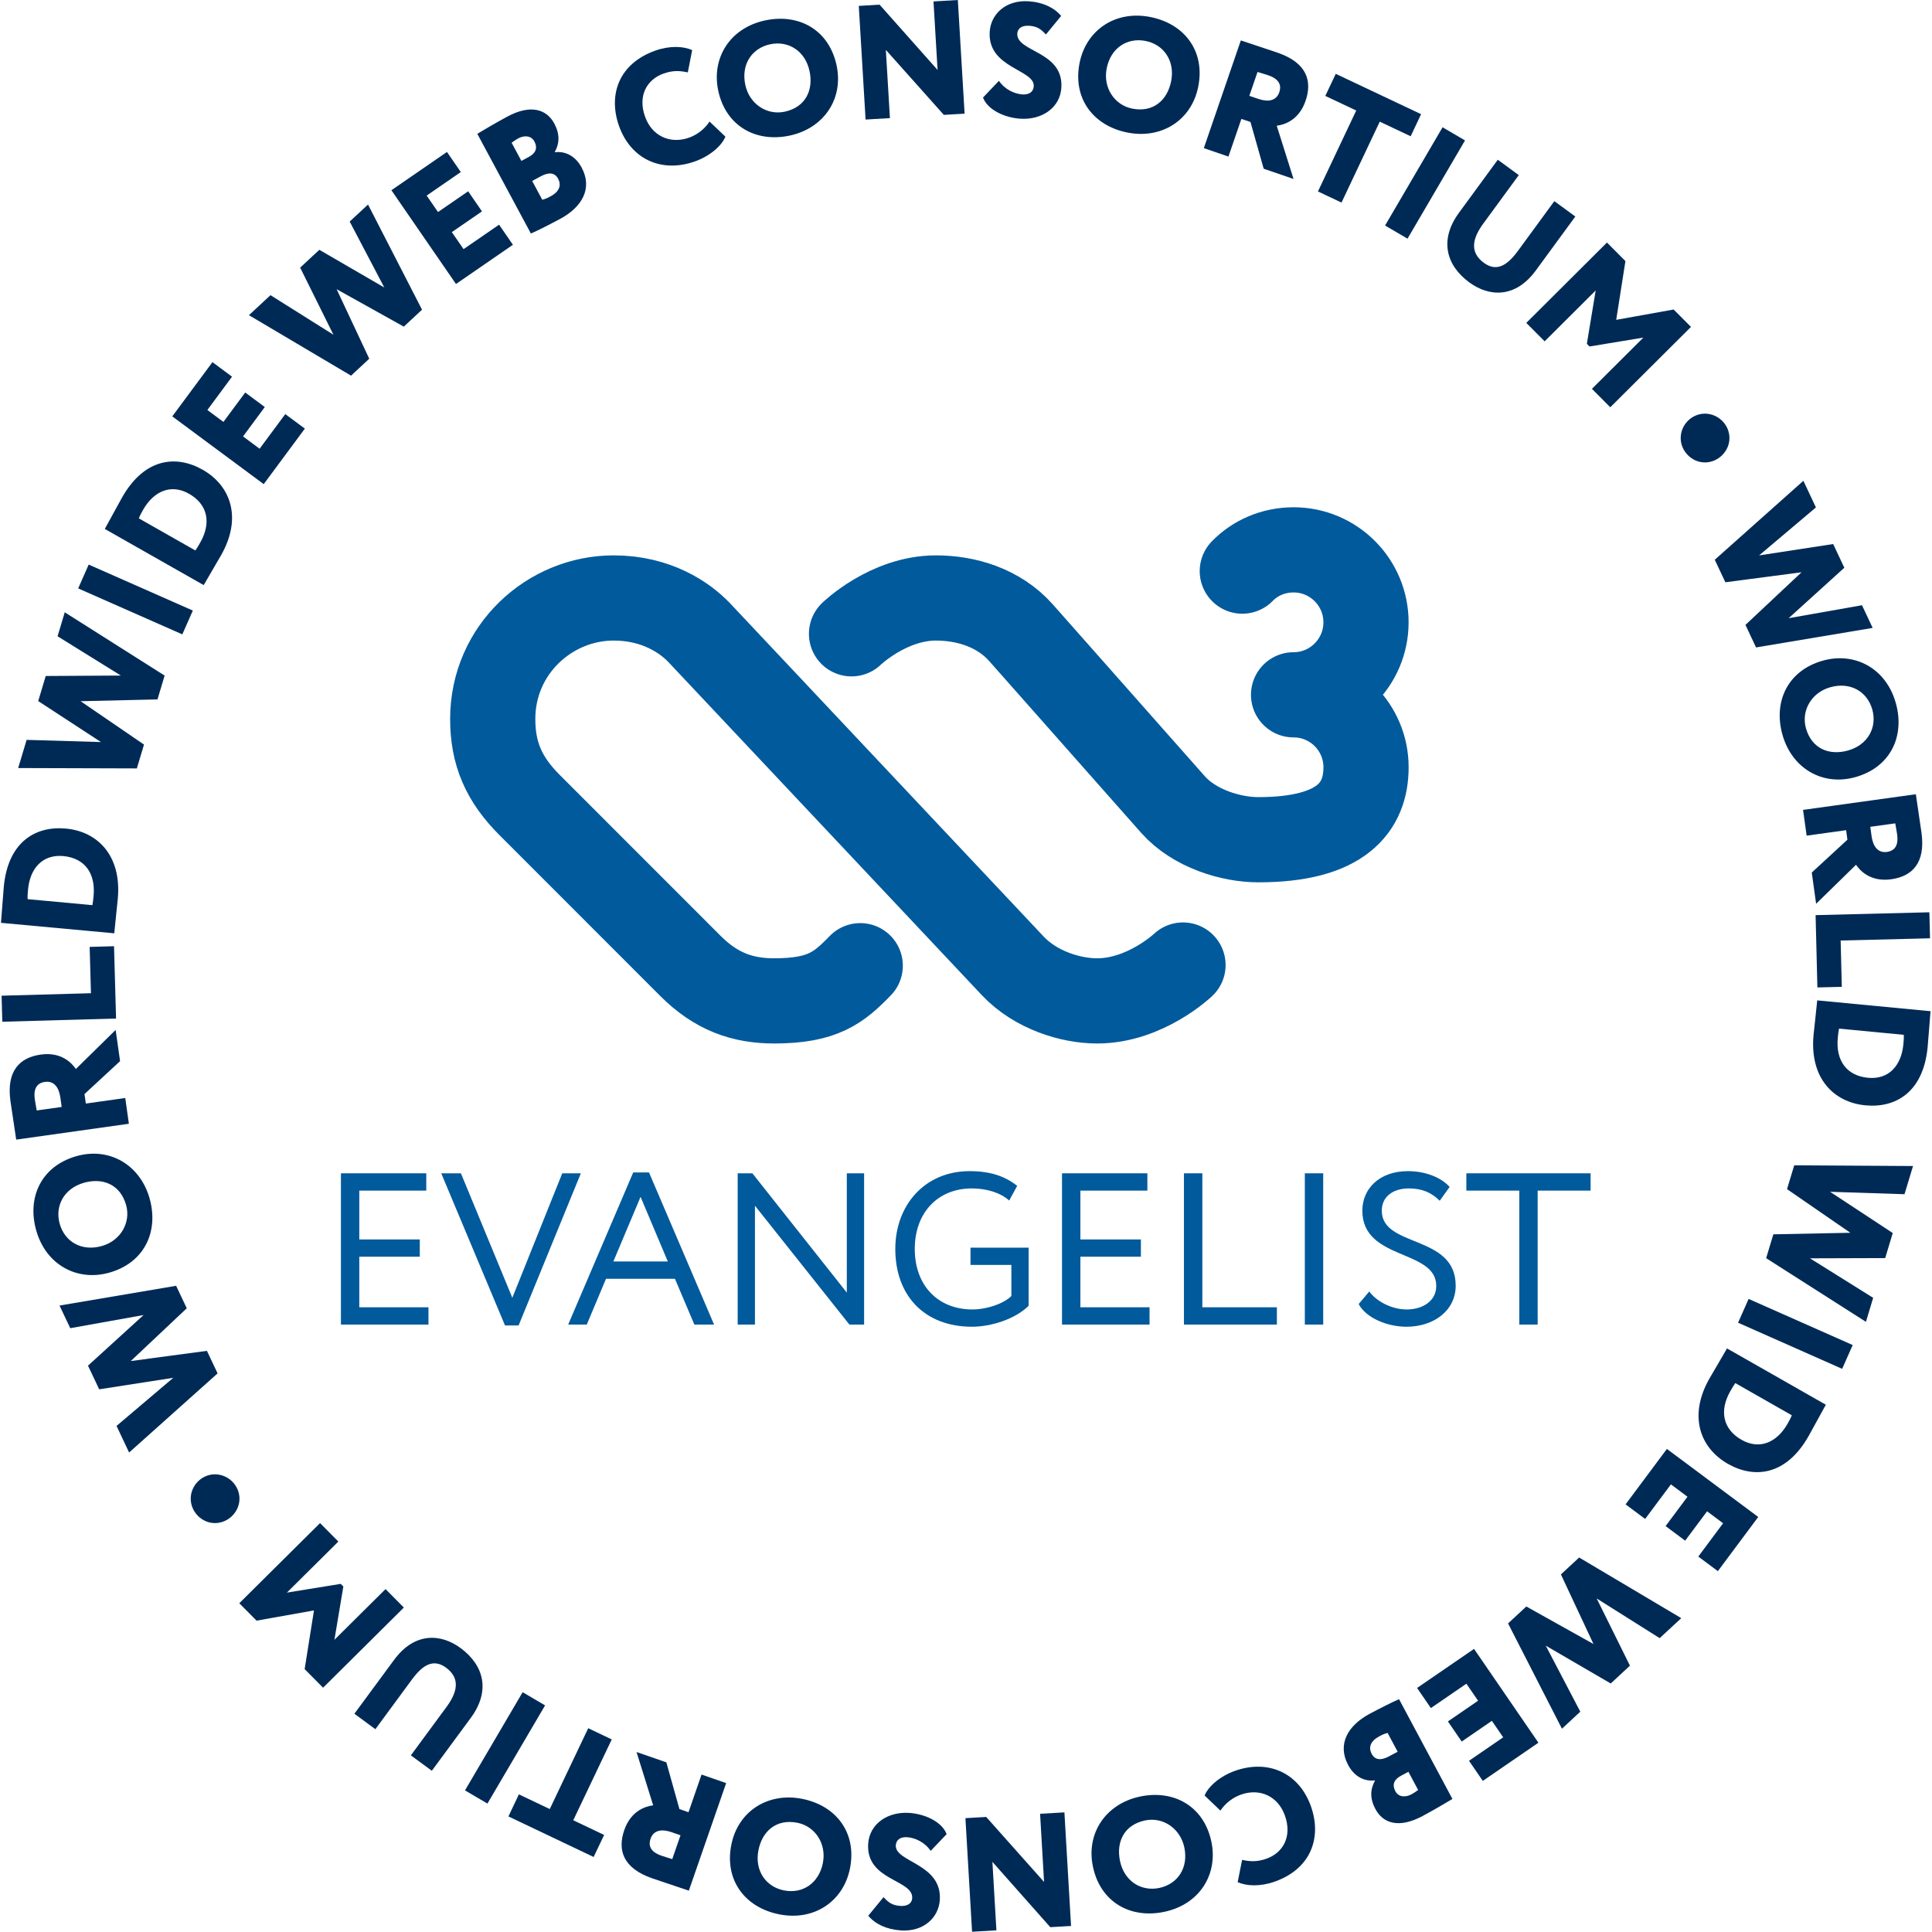 <?xml version="1.0" encoding="UTF-8" standalone="no"?>
<svg
   id="Layer_1"
   width="120"
   height="120"
   version="1.1"
   viewBox="0 0 120 120"
   xmlns="http://www.w3.org/2000/svg"
   xmlns:svg="http://www.w3.org/2000/svg">
  <defs
     id="defs1906" />
  <g
     aria-label="EVANGELIST"
     id="g30"
     transform="matrix(1.343,0,0,1.343,-59.47,-6.401)">
    <polygon
       points="60.049,66.026 64.097,66.026 64.097,65.226 60.898,65.226 60.898,62.887 63.696,62.887 63.696,62.089 60.898,62.089 60.898,59.83 63.996,59.83 63.996,59.03 60.049,59.03 "
       id="polygon6"
       style="fill:#005a9c" />
    <polygon
       points="67.976,64.787 65.598,59.03 64.688,59.03 67.637,66.066 68.266,66.066 71.145,59.03 70.285,59.03 "
       id="polygon8"
       style="fill:#005a9c" />
    <path
       d="M 73.567,58.99 70.559,66.026 H 71.419 L 72.308,63.907 H 75.496 L 76.395,66.026 H 77.306 L 74.297,58.99 H 73.567 Z M 72.648,63.108 73.907,60.119 75.167,63.108 H 72.648 Z"
       id="path10"
       style="fill:#005a9c" />
    <polygon
       points="84.245,59.03 83.445,59.03 83.445,64.547 79.078,59.03 78.398,59.03 78.398,66.026 79.197,66.026 79.197,60.529 83.565,66.026 84.245,66.026 "
       id="polygon12"
       style="fill:#005a9c" />
    <path
       d="M 89.166,63.267 H 91.056 V 64.707 C 90.685,65.067 89.916,65.327 89.256,65.327 87.667,65.327 86.588,64.227 86.588,62.528 86.588,60.839 87.667,59.729 89.226,59.729 89.895,59.729 90.546,59.92 90.955,60.289 L 91.325,59.61 C 90.756,59.16 90.076,58.93 89.126,58.93 87.037,58.93 85.688,60.519 85.688,62.528 85.688,64.707 87.057,66.126 89.236,66.126 90.105,66.126 91.235,65.776 91.854,65.157 V 62.468 H 89.166 Z"
       id="path14"
       style="fill:#005a9c" />
    <polygon
       points="93.398,66.026 97.446,66.026 97.446,65.226 94.248,65.226 94.248,62.887 97.046,62.887 97.046,62.089 94.248,62.089 94.248,59.83 97.346,59.83 97.346,59.03 93.398,59.03 "
       id="polygon16"
       style="fill:#005a9c" />
    <polygon
       points="99.038,66.026 103.335,66.026 103.335,65.226 99.888,65.226 99.888,59.03 99.038,59.03 "
       id="polygon18"
       style="fill:#005a9c" />
    <rect
       x="104.628"
       y="59.03"
       width="0.85"
       height="6.996"
       id="rect20"
       style="fill:#005a9c" />
    <path
       d="M 108.187,60.758 C 108.187,60.139 108.667,59.729 109.446,59.729 110.057,59.729 110.496,59.929 110.866,60.299 L 111.325,59.66 C 110.926,59.219 110.206,58.93 109.396,58.93 108.067,58.93 107.288,59.75 107.288,60.758 107.288,63.078 110.706,62.528 110.706,64.237 110.706,64.947 110.066,65.327 109.337,65.327 108.747,65.327 108.017,65.037 107.607,64.497 L 107.118,65.077 C 107.468,65.736 108.467,66.126 109.327,66.126 110.596,66.126 111.605,65.377 111.605,64.227 111.605,61.839 108.187,62.488 108.187,60.758 Z"
       id="path22"
       style="fill:#005a9c" />
    <polygon
       points="112.098,59.03 112.098,59.83 114.547,59.83 114.547,66.026 115.396,66.026 115.396,59.83 117.845,59.83 117.845,59.03 "
       id="polygon24"
       style="fill:#005a9c" />
    <path
       style="fill:none;stroke:#005a9c;stroke-width:2.646;stroke-linecap:round"
       d="M 32.084,29.985 32.093,29.995 C 32.809,30.756 33.898,31.088 34.719,31.088 36.218,31.088 37.386,29.974 37.386,29.974 M 27.09,19.686 C 27.09,19.686 28.234,18.573 29.713,18.573 30.635,18.573 31.658,18.866 32.357,19.656 L 37.073,24.987 C 37.736,25.737 38.874,26.082 39.725,26.082 42.31,26.082 43.071,25.074 43.071,23.831 43.071,22.588 42.063,21.581 40.82,21.581 M 32.084,29.985 22.372,19.664 C 21.92,19.184 21.031,18.573 19.7,18.573 17.719,18.573 15.948,20.172 15.946,22.328 15.945,23.402 16.287,24.199 17.084,24.997 L 22.082,29.997 C 22.879,30.795 23.695,31.091 24.706,31.088 26.195,31.084 26.695,30.683 27.361,29.995 M 39.228,17.739 C 39.629,17.325 40.198,17.079 40.82,17.079 42.063,17.079 43.07,18.087 43.07,19.33 43.07,20.572 42.061,21.581 40.82,21.581"
       id="path2"
       transform="matrix(1.489,0,0,1.489,43.326,4.766)" />
  </g>
  <g
     aria-label="WORLD WIDE WEB CONSORTIUM"
     id="g124"
     transform="matrix(1.343,0,0,1.343,-58.127,-6.401)">
    <polygon
       points="47.869,69.02 51.295,68.488 48.671,70.713 49.253,71.943 53.345,68.283 52.852,67.242 49.33,67.712 51.919,65.272 51.427,64.232 46.034,65.146 46.531,66.193 49.921,65.585 47.351,67.926 "
       id="polygon32"
       style="fill:#002a56" />
    <path
       d="M 48.344,63.622 C 49.959,63.162 50.636,61.725 50.198,60.183 49.758,58.642 48.345,57.8 46.811,58.238 45.197,58.698 44.519,60.134 44.958,61.676 45.417,63.29 46.876,64.041 48.344,63.622 Z M 46.043,61.367 C 45.811,60.548 46.235,59.732 47.161,59.468 48.015,59.224 48.838,59.53 49.112,60.492 49.343,61.303 48.863,62.144 47.994,62.392 47.068,62.656 46.282,62.207 46.043,61.367 Z"
       id="path34"
       style="fill:#002a56" />
    <path
       d="M 49.074,55.547 47.251,55.804 47.189,55.365 48.835,53.842 48.63,52.398 46.79,54.206 C 46.609,53.943 46.13,53.402 45.163,53.539 44.202,53.675 43.566,54.281 43.766,55.702 43.787,55.852 43.99,57.182 44.031,57.472 L 49.242,56.738 49.074,55.547 Z M 44.98,56.123 C 44.937,55.879 44.917,55.784 44.891,55.604 44.811,55.031 45.065,54.843 45.356,54.803 45.795,54.741 46.009,55.075 46.074,55.529 L 46.134,55.961 44.98,56.123 Z"
       id="path36"
       style="fill:#002a56" />
    <polygon
       points="47.488,50.701 43.355,50.816 43.388,52.02 48.649,51.872 48.555,48.527 47.428,48.559 "
       id="polygon38"
       style="fill:#002a56" />
    <path
       d="M 48.579,47.802 C 48.626,47.301 48.704,46.613 48.729,46.336 48.914,44.336 47.794,43.22 46.326,43.086 44.933,42.957 43.649,43.692 43.456,45.788 43.424,46.133 43.361,47.063 43.335,47.341 L 43.326,47.446 48.568,47.93 48.579,47.802 Z M 47.61,46.195 C 47.594,46.367 47.584,46.472 47.555,46.628 L 44.559,46.351 C 44.55,46.2 44.566,46.034 44.578,45.907 44.667,44.934 45.242,44.27 46.209,44.358 47.205,44.451 47.705,45.161 47.61,46.195 Z"
       id="path40"
       style="fill:#002a56" />
    <polygon
       points="45.049,37.19 47.951,39.085 44.513,38.984 44.122,40.287 49.611,40.304 49.941,39.202 47.009,37.196 50.565,37.113 50.895,36.011 46.276,33.084 45.944,34.193 48.87,36.009 45.396,36.03 "
       id="polygon42"
       style="fill:#002a56" />
    <rect
       x="48.946"
       y="29.859"
       width="1.204"
       height="5.265"
       transform="rotate(-66.182,49.548,32.491)"
       id="rect44"
       style="fill:#002a56" />
    <path
       d="M 52.766,31.717 C 53.016,31.278 53.37,30.684 53.508,30.442 54.499,28.696 53.937,27.219 52.655,26.491 51.439,25.801 49.967,25.941 48.928,27.772 48.756,28.073 48.316,28.895 48.179,29.136 L 48.127,29.228 52.703,31.827 52.766,31.717 Z M 52.317,30.225 49.702,28.739 C 49.755,28.598 49.838,28.453 49.901,28.342 50.384,27.493 51.181,27.123 52.024,27.603 52.894,28.097 53.057,28.951 52.545,29.853 52.46,30.003 52.408,30.095 52.317,30.225 Z"
       id="path46"
       style="fill:#002a56" />
    <polygon
       points="54.013,22.187 53.107,21.515 51.249,24.023 55.478,27.157 57.381,24.589 56.475,23.918 55.288,25.519 54.522,24.95 55.528,23.591 54.623,22.919 53.614,24.279 52.872,23.728 "
       id="polygon48"
       style="fill:#002a56" />
    <polygon
       points="57.163,17.143 58.703,20.248 55.791,18.417 54.795,19.343 59.517,22.14 60.359,21.357 58.85,18.141 61.957,19.873 62.8,19.089 60.302,14.226 59.454,15.013 61.055,18.063 58.05,16.319 "
       id="polygon50"
       style="fill:#002a56" />
    <polygon
       points="64.593,12.723 63.953,11.794 61.383,13.564 64.37,17.901 67.003,16.087 66.363,15.157 64.721,16.288 64.178,15.502 65.572,14.542 64.933,13.613 63.539,14.573 63.014,13.812 "
       id="polygon52"
       style="fill:#002a56" />
    <path
       d="M 69.186,14.89 C 70.194,14.349 70.703,13.486 70.18,12.513 69.859,11.916 69.353,11.753 68.948,11.808 L 68.941,11.795 C 69.164,11.385 69.175,10.96 68.915,10.476 68.57,9.835 67.845,9.566 66.739,10.161 66.235,10.432 65.607,10.804 65.356,10.955 L 67.834,15.566 C 68.12,15.446 68.743,15.128 69.186,14.89 Z M 69.091,13.028 C 69.259,13.34 69.15,13.629 68.739,13.85 68.54,13.957 68.443,13.983 68.36,14.003 L 67.893,13.135 68.304,12.914 C 68.648,12.729 68.935,12.737 69.091,13.028 Z M 67.395,12.208 66.943,11.367 C 67.055,11.289 67.127,11.233 67.259,11.162 67.518,11.022 67.845,11.027 67.994,11.305 68.176,11.643 68.018,11.873 67.746,12.019 L 67.395,12.208 Z"
       id="path54"
       style="fill:#002a56" />
    <path
       d="M 75.419,12.232 C 76.092,11.995 76.652,11.525 76.831,11.086 L 76.097,10.389 C 75.853,10.756 75.503,11.007 75.149,11.133 74.256,11.448 73.426,11.041 73.114,10.162 72.767,9.185 73.204,8.439 73.971,8.168 74.439,8.002 74.765,8.046 75.092,8.114 L 75.293,7.085 C 74.893,6.899 74.253,6.872 73.594,7.105 71.886,7.71 71.405,9.165 71.909,10.59 72.458,12.134 73.882,12.778 75.419,12.232 Z"
       id="path56"
       style="fill:#002a56" />
    <path
       d="M 79.803,11.037 C 81.37,10.703 82.305,9.351 81.973,7.791 81.623,6.15 80.236,5.376 78.669,5.71 77.028,6.059 76.181,7.462 76.498,8.956 76.848,10.597 78.235,11.37 79.803,11.037 Z M 78.904,6.813 C 79.736,6.636 80.522,7.115 80.722,8.057 80.907,8.925 80.546,9.725 79.568,9.933 78.744,10.108 77.937,9.573 77.75,8.69 77.549,7.748 78.05,6.995 78.904,6.813 Z"
       id="path58"
       style="fill:#002a56" />
    <polygon
       points="87.893,10.023 87.58,4.766 86.454,4.833 86.643,8.002 83.96,4.981 82.999,5.039 83.313,10.295 84.439,10.229 84.251,7.074 86.932,10.079 "
       id="polygon60"
       style="fill:#002a56" />
    <path
       d="M 90.569,9.133 C 90.201,9.109 89.755,8.907 89.48,8.504 L 88.744,9.278 C 88.962,9.857 89.76,10.211 90.466,10.256 91.479,10.322 92.308,9.743 92.367,8.828 92.478,7.117 90.273,7.184 90.33,6.314 90.345,6.074 90.55,5.936 90.88,5.958 91.27,5.983 91.435,6.13 91.653,6.362 L 92.357,5.503 C 92.05,5.129 91.523,4.869 90.849,4.825 89.798,4.757 89.106,5.42 89.054,6.231 88.944,7.927 91.142,7.972 91.091,8.759 91.075,9.008 90.884,9.153 90.569,9.133 Z"
       id="path62"
       style="fill:#002a56" />
    <path
       d="M 95.432,10.898 C 97.005,11.206 98.395,10.328 98.701,8.762 99.023,7.116 98.051,5.86 96.477,5.552 94.831,5.23 93.501,6.189 93.208,7.688 92.886,9.335 93.859,10.59 95.432,10.898 Z M 94.463,7.934 C 94.648,6.989 95.404,6.492 96.261,6.66 97.095,6.823 97.631,7.572 97.446,8.517 97.276,9.388 96.63,9.983 95.649,9.79 94.822,9.629 94.29,8.82 94.463,7.934 Z"
       id="path64"
       style="fill:#002a56" />
    <path
       d="M 100.694,10.265 101.114,10.408 101.725,12.569 103.105,13.043 102.329,10.581 C 102.646,10.538 103.344,10.356 103.662,9.431 103.978,8.513 103.726,7.67 102.367,7.203 102.224,7.155 100.946,6.731 100.668,6.636 L 98.957,11.617 100.095,12.008 100.694,10.265 Z M 101.44,8.095 C 101.677,8.168 101.773,8.193 101.943,8.251 102.491,8.439 102.543,8.752 102.448,9.03 102.303,9.449 101.908,9.488 101.474,9.339 L 101.061,9.198 101.44,8.095 Z"
       id="path66"
       style="fill:#002a56" />
    <polygon
       points="108.523,11.068 109.005,10.047 105.058,8.181 104.575,9.203 106.005,9.877 104.235,13.621 105.324,14.135 107.093,10.393 "
       id="polygon68"
       style="fill:#002a56" />
    <rect
       x="106.556"
       y="12.627"
       width="5.265"
       height="1.203"
       transform="rotate(-59.663,109.188,13.229)"
       id="rect70"
       style="fill:#002a56" />
    <path
       d="M 111.239,17.83 C 112.151,18.496 113.362,18.572 114.312,17.273 L 116.138,14.78 115.167,14.069 113.484,16.369 C 112.986,17.048 112.495,17.351 111.906,16.92 111.227,16.422 111.394,15.772 111.879,15.11 L 113.523,12.865 112.552,12.154 110.757,14.606 C 109.847,15.85 110.148,17.03 111.239,17.83 Z"
       id="path72"
       style="fill:#002a56" />
    <polygon
       points="120.685,19.081 118.029,19.558 118.455,16.842 117.601,15.983 113.87,19.7 114.719,20.552 117.08,18.2 116.671,20.668 116.793,20.791 119.284,20.38 116.906,22.749 117.755,23.602 121.487,19.885 "
       id="polygon74"
       style="fill:#002a56" />
    <polygon
       points="128.063,29.927 124.637,30.453 127.265,28.234 126.685,27.002 122.587,30.654 123.077,31.695 126.599,31.233 124.006,33.667 124.496,34.709 129.889,33.806 129.396,32.757 126.004,33.357 128.579,31.023 "
       id="polygon76"
       style="fill:#002a56" />
    <path
       d="M 127.575,35.323 C 125.962,35.78 125.282,37.215 125.72,38.756 126.157,40.297 127.567,41.139 129.101,40.704 130.715,40.246 131.394,38.811 130.957,37.27 130.499,35.657 129.043,34.906 127.575,35.323 Z M 129.872,37.578 C 130.103,38.395 129.679,39.212 128.752,39.475 127.899,39.717 127.078,39.41 126.804,38.448 126.575,37.638 127.055,36.798 127.923,36.552 128.849,36.289 129.633,36.739 129.872,37.578 Z"
       id="path78"
       style="fill:#002a56" />
    <path
       d="M 126.836,43.414 128.662,43.161 128.722,43.601 127.073,45.12 127.274,46.565 129.119,44.761 C 129.3,45.024 129.778,45.565 130.746,45.431 131.707,45.297 132.345,44.692 132.147,43.269 132.127,43.12 131.926,41.788 131.887,41.498 L 126.67,42.222 126.836,43.414 Z M 130.934,42.845 C 130.976,43.09 130.997,43.186 131.022,43.364 131.1,43.938 130.846,44.125 130.555,44.166 130.116,44.227 129.903,43.892 129.839,43.437 L 129.78,43.005 Z"
       id="path80"
       style="fill:#002a56" />
    <polygon
       points="128.409,48.264 132.543,48.161 132.512,46.958 127.25,47.09 127.333,50.434 128.462,50.406 "
       id="polygon82"
       style="fill:#002a56" />
    <path
       d="M 127.324,51.032 127.312,51.159 C 127.264,51.661 127.183,52.349 127.156,52.627 126.966,54.626 128.083,55.746 129.552,55.886 130.945,56.02 132.232,55.288 132.432,53.191 132.465,52.847 132.531,51.915 132.557,51.639 L 132.568,51.533 127.324,51.032 Z M 131.309,53.068 C 131.216,54.043 130.639,54.705 129.673,54.612 128.677,54.517 128.178,53.805 128.276,52.772 128.293,52.599 128.303,52.494 128.333,52.338 L 131.328,52.625 C 131.337,52.776 131.322,52.941 131.309,53.068 Z"
       id="path84"
       style="fill:#002a56" />
    <polygon
       points="130.819,61.792 127.92,59.885 131.362,59.997 131.756,58.693 126.262,58.66 125.928,59.762 128.857,61.78 125.296,61.852 124.963,62.955 129.578,65.899 129.913,64.789 126.99,62.962 130.469,62.951 "
       id="polygon86"
       style="fill:#002a56" />
    <rect
       x="125.713"
       y="63.824"
       width="1.204"
       height="5.265"
       transform="rotate(-66.098,126.315,66.456)"
       id="rect88"
       style="fill:#002a56" />
    <path
       d="M 123.089,67.24 C 122.839,67.677 122.484,68.271 122.345,68.513 121.351,70.257 121.911,71.736 123.192,72.466 124.406,73.158 125.88,73.02 126.922,71.191 127.093,70.889 127.535,70.068 127.673,69.826 L 127.726,69.734 123.152,67.128 123.089,67.24 Z M 123.536,68.732 126.15,70.221 C 126.094,70.364 126.012,70.507 125.949,70.619 125.465,71.468 124.667,71.836 123.824,71.355 122.955,70.86 122.793,70.005 123.307,69.104 123.393,68.954 123.445,68.862 123.536,68.732 Z"
       id="path90"
       style="fill:#002a56" />
    <polygon
       points="121.825,76.755 122.73,77.429 124.597,74.924 120.373,71.777 118.462,74.341 119.367,75.015 120.559,73.416 121.325,73.988 120.313,75.345 121.218,76.02 122.231,74.662 122.972,75.215 "
       id="polygon92"
       style="fill:#002a56" />
    <polygon
       points="118.664,81.801 117.126,78.693 120.039,80.528 121.037,79.603 116.315,76.799 115.471,77.581 116.978,80.8 113.871,79.064 113.027,79.847 115.519,84.717 116.368,83.929 114.771,80.876 117.776,82.625 "
       id="polygon94"
       style="fill:#002a56" />
    <polygon
       points="111.221,86.2 111.859,87.13 114.431,85.364 111.454,81.025 108.819,82.832 109.457,83.762 111.1,82.635 111.64,83.423 110.245,84.38 110.883,85.31 112.278,84.353 112.802,85.115 "
       id="polygon96"
       style="fill:#002a56" />
    <path
       d="M 106.632,84.024 C 105.624,84.563 105.112,85.425 105.634,86.4 105.953,86.996 106.459,87.161 106.865,87.105 L 106.871,87.119 C 106.647,87.529 106.635,87.953 106.894,88.436 107.238,89.08 107.963,89.349 109.07,88.757 109.574,88.488 110.202,88.117 110.454,87.965 L 107.985,83.351 C 107.699,83.471 107.075,83.787 106.632,84.024 Z M 106.723,85.885 C 106.557,85.573 106.666,85.285 107.078,85.065 107.276,84.958 107.373,84.932 107.457,84.913 L 107.921,85.781 107.51,86.001 C 107.165,86.185 106.879,86.177 106.723,85.885 Z M 108.418,86.709 108.868,87.551 C 108.756,87.629 108.683,87.685 108.551,87.755 108.292,87.893 107.965,87.89 107.817,87.611 107.636,87.273 107.794,87.043 108.067,86.897 Z"
       id="path98"
       style="fill:#002a56" />
    <path
       d="M 100.406,86.662 C 99.733,86.899 99.172,87.368 98.992,87.806 L 99.724,88.504 C 99.97,88.139 100.32,87.888 100.675,87.764 101.569,87.448 102.399,87.858 102.708,88.737 103.053,89.716 102.613,90.461 101.847,90.731 101.379,90.895 101.053,90.851 100.727,90.783 L 100.522,91.811 C 100.922,91.997 101.562,92.026 102.222,91.794 103.931,91.192 104.415,89.738 103.913,88.313 103.369,86.767 101.946,86.12 100.406,86.662 Z"
       id="path100"
       style="fill:#002a56" />
    <path
       d="M 96.005,87.854 C 94.437,88.185 93.5,89.537 93.828,91.097 94.174,92.739 95.561,93.517 97.13,93.185 98.771,92.84 99.622,91.438 99.306,89.942 98.961,88.301 97.574,87.524 96.005,87.854 Z M 96.897,92.081 C 96.065,92.256 95.278,91.776 95.08,90.834 94.897,89.965 95.259,89.165 96.238,88.959 97.063,88.785 97.868,89.323 98.055,90.207 98.253,91.149 97.751,91.901 96.897,92.081 Z"
       id="path102"
       style="fill:#002a56" />
    <polygon
       points="92.816,93.839 92.509,88.586 91.384,88.651 91.568,91.804 88.892,88.797 87.931,88.853 88.238,94.107 89.364,94.041 89.179,90.875 91.855,93.895 "
       id="polygon104"
       style="fill:#002a56" />
    <path
       d="M 85.234,89.735 C 85.602,89.759 86.049,89.963 86.324,90.366 L 87.062,89.593 C 86.844,89.012 86.045,88.658 85.339,88.611 84.326,88.542 83.495,89.121 83.434,90.037 83.32,91.75 85.527,91.685 85.469,92.557 85.453,92.797 85.247,92.934 84.916,92.912 84.527,92.886 84.362,92.739 84.144,92.506 L 83.438,93.364 C 83.745,93.739 84.271,94.001 84.946,94.046 85.997,94.115 86.691,93.454 86.746,92.643 86.859,90.945 84.659,90.896 84.711,90.107 84.728,89.859 84.918,89.714 85.234,89.735 Z"
       id="path106"
       style="fill:#002a56" />
    <path
       d="M 80.375,87.959 C 78.803,87.65 77.411,88.526 77.103,90.09 76.778,91.735 77.75,92.992 79.322,93.302 80.967,93.626 82.298,92.67 82.593,91.172 82.918,89.526 81.947,88.268 80.375,87.959 Z M 81.339,90.924 C 81.153,91.869 80.396,92.364 79.54,92.195 78.706,92.031 78.172,91.282 78.358,90.337 78.529,89.466 79.175,88.873 80.156,89.066 80.983,89.229 81.513,90.039 81.339,90.924 Z"
       id="path108"
       style="fill:#002a56" />
    <path
       d="M 75.124,88.579 74.704,88.433 74.099,86.272 72.72,85.794 73.49,88.26 C 73.173,88.301 72.474,88.481 72.153,89.404 71.835,90.321 72.085,91.164 73.442,91.635 73.585,91.684 74.862,92.111 75.139,92.207 L 76.865,87.232 75.727,86.837 75.124,88.579 Z M 74.372,90.747 C 74.134,90.673 74.04,90.648 73.87,90.588 73.321,90.398 73.271,90.086 73.367,89.81 73.512,89.389 73.907,89.352 74.341,89.502 L 74.754,89.645 74.372,90.747 Z"
       id="path110"
       style="fill:#002a56" />
    <polygon
       points="70.486,84.694 68.707,88.432 67.279,87.753 66.795,88.773 70.736,90.649 71.222,89.63 69.794,88.95 71.574,85.212 "
       id="polygon112"
       style="fill:#002a56" />
    <rect
       x="64.005"
       y="85.002"
       width="5.266"
       height="1.204"
       transform="rotate(-59.576,66.638,85.603)"
       id="rect114"
       style="fill:#002a56" />
    <path
       d="M 64.582,80.986 C 63.673,80.317 62.461,80.237 61.506,81.535 L 59.671,84.024 60.642,84.739 62.332,82.442 C 62.832,81.763 63.325,81.463 63.913,81.895 64.592,82.395 64.421,83.045 63.935,83.706 L 62.283,85.949 63.253,86.662 65.056,84.214 C 65.971,82.971 65.672,81.79 64.582,80.986 Z"
       id="path116"
       style="fill:#002a56" />
    <polygon
       points="55.147,79.719 57.802,79.246 57.371,81.961 58.224,82.82 61.959,79.113 61.112,78.259 58.748,80.605 59.161,78.14 59.04,78.018 56.55,78.422 58.93,76.061 58.083,75.207 54.348,78.914 "
       id="polygon118"
       style="fill:#002a56" />
    <path
       d="M 53.222,72.951 C 52.613,72.951 52.102,73.462 52.102,74.079 52.102,74.688 52.613,75.207 53.222,75.207 53.838,75.207 54.357,74.688 54.357,74.079 54.357,73.462 53.838,72.951 53.222,72.951 Z"
       id="path120"
       style="fill:#002a56" />
    <path
       d="M 121.011,25.025 C 121.011,25.634 121.522,26.153 122.131,26.153 122.747,26.153 123.266,25.634 123.266,25.025 123.266,24.408 122.747,23.897 122.131,23.897 121.522,23.897 121.011,24.408 121.011,25.025 Z"
       id="path122"
       style="fill:#002a56" />
  </g>
</svg>
